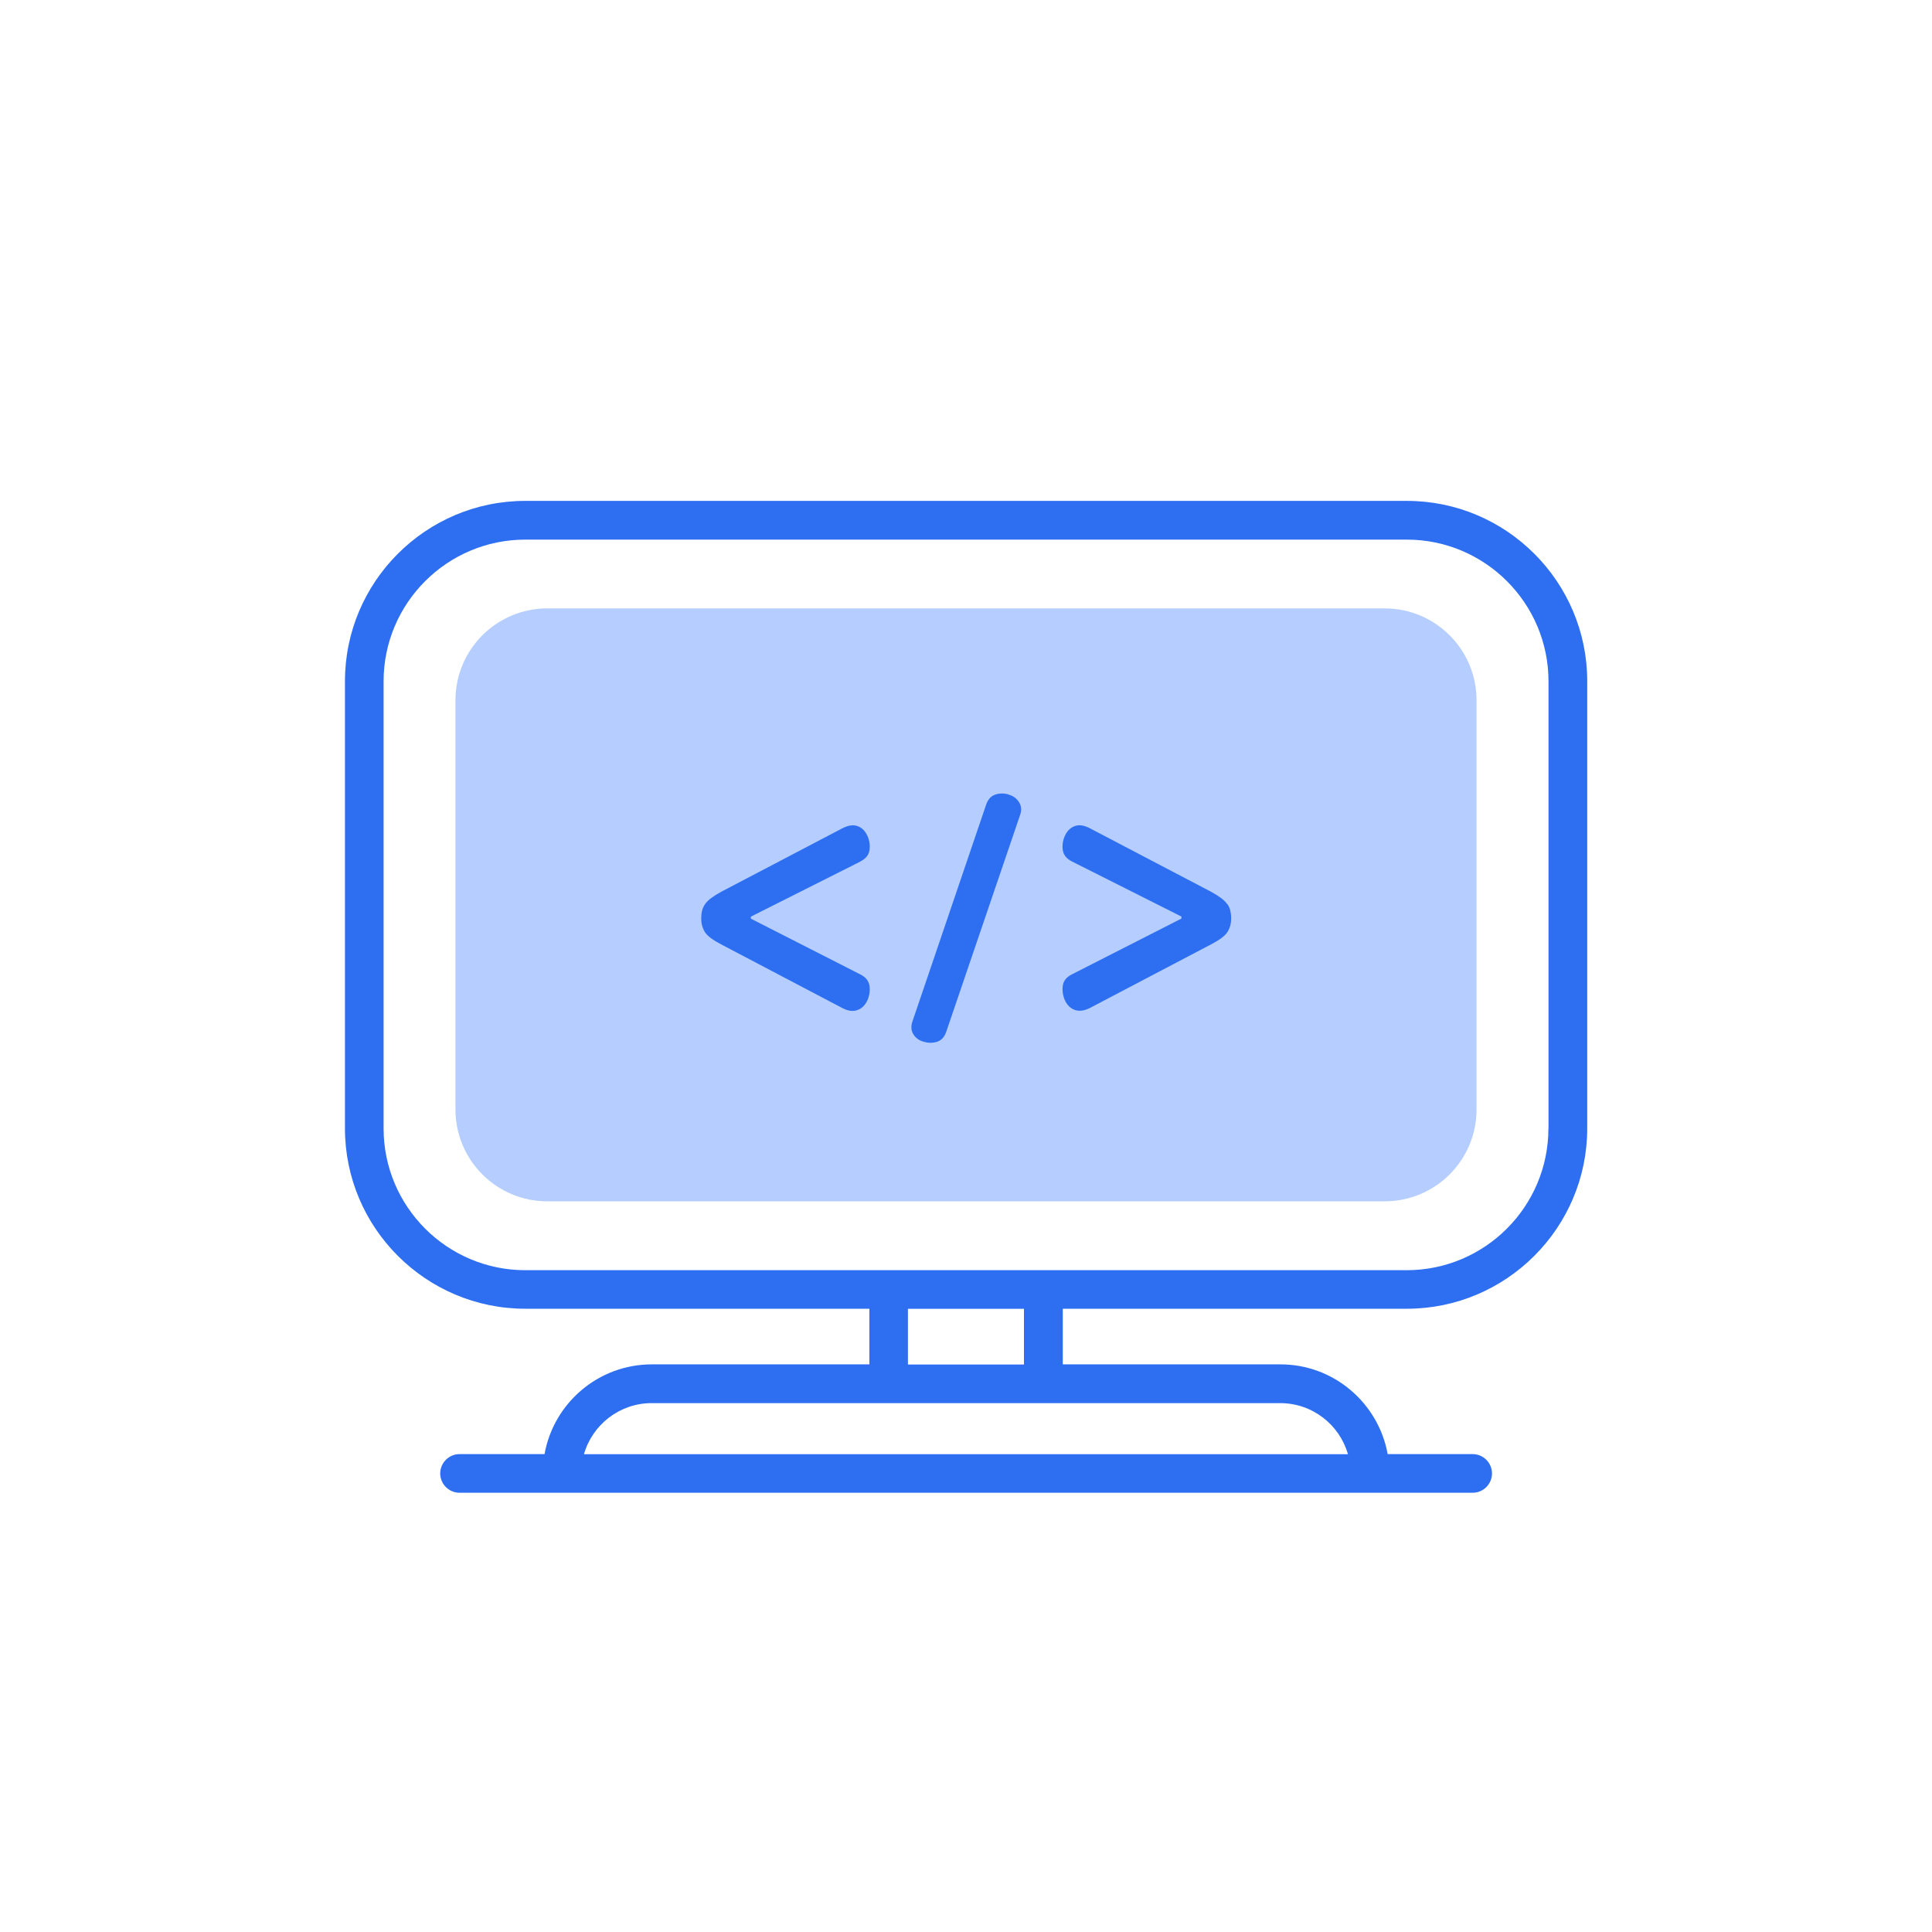 <svg width="82" height="82" viewBox="0 0 82 82" fill="none" xmlns="http://www.w3.org/2000/svg">
<path d="M58.769 25.822H23.231C21.077 25.822 19.331 27.567 19.331 29.721V47.089C19.331 49.242 21.077 50.988 23.231 50.988H58.769C60.923 50.988 62.669 49.242 62.669 47.089V29.721C62.669 27.567 60.923 25.822 58.769 25.822Z" fill="#B5CEFF"/>
<path d="M59.704 21.259H22.296C18.073 21.259 14.641 24.694 14.641 28.913V47.892C14.641 52.115 18.077 55.547 22.296 55.547H36.9V57.908H27.663C25.391 57.908 23.497 59.557 23.112 61.717H19.504C19.053 61.717 18.684 62.086 18.684 62.537C18.684 62.988 19.053 63.357 19.504 63.357H62.505C62.956 63.357 63.325 62.988 63.325 62.537C63.325 62.086 62.956 61.717 62.505 61.717H58.897C58.507 59.557 56.617 57.908 54.346 57.908H45.108V55.547H59.712C63.931 55.547 67.367 52.111 67.367 47.892V28.913C67.367 24.69 63.931 21.259 59.712 21.259H59.704ZM57.215 61.721H24.785C25.141 60.471 26.297 59.553 27.659 59.553H54.337C55.703 59.553 56.855 60.471 57.211 61.721H57.215ZM43.46 57.913H38.536V55.551H43.46V57.913ZM65.719 47.896C65.719 51.213 63.021 53.911 59.704 53.911H22.296C18.979 53.911 16.281 51.213 16.281 47.896V28.917C16.281 25.6 18.979 22.903 22.296 22.903H59.708C63.025 22.903 65.723 25.6 65.723 28.917V47.896H65.719Z" fill="#2E6FF2"/>
<path d="M36.515 36.564C36.744 36.449 36.875 36.289 36.904 36.08C36.933 35.875 36.904 35.674 36.818 35.481C36.724 35.268 36.58 35.129 36.4 35.063C36.219 34.998 36.006 35.026 35.764 35.149L30.615 37.847C30.442 37.941 30.299 38.032 30.188 38.114C30.078 38.196 29.991 38.278 29.93 38.368C29.869 38.454 29.823 38.548 29.799 38.651C29.774 38.753 29.762 38.86 29.762 38.975C29.762 39.204 29.815 39.401 29.922 39.565C30.028 39.729 30.258 39.901 30.615 40.086L35.748 42.783C35.99 42.911 36.203 42.939 36.392 42.87C36.58 42.804 36.72 42.665 36.818 42.451C36.904 42.251 36.933 42.045 36.904 41.84C36.875 41.636 36.744 41.471 36.515 41.357L31.869 38.991V38.905L36.515 36.568V36.564Z" fill="#2E6FF2"/>
<path d="M42.812 33.722C42.624 33.665 42.439 33.665 42.263 33.718C42.07 33.776 41.935 33.919 41.857 34.145L38.724 43.362C38.655 43.571 38.671 43.755 38.774 43.911C38.872 44.063 39.016 44.161 39.2 44.214C39.298 44.243 39.393 44.26 39.491 44.26C39.581 44.26 39.667 44.247 39.754 44.223C39.946 44.165 40.082 44.022 40.16 43.796L43.3 34.579C43.37 34.379 43.349 34.194 43.243 34.034C43.136 33.874 42.997 33.776 42.808 33.727L42.812 33.722Z" fill="#2E6FF2"/>
<path d="M52.082 38.368C52.021 38.282 51.935 38.196 51.824 38.114C51.713 38.032 51.57 37.941 51.398 37.847L46.248 35.149C46.006 35.026 45.797 34.993 45.612 35.063C45.432 35.129 45.289 35.268 45.194 35.481C45.108 35.674 45.08 35.875 45.108 36.08C45.137 36.285 45.268 36.449 45.498 36.564L50.143 38.901V38.987L45.498 41.353C45.268 41.467 45.137 41.627 45.108 41.836C45.08 42.041 45.108 42.246 45.194 42.447C45.289 42.66 45.432 42.8 45.621 42.865C45.809 42.931 46.023 42.902 46.264 42.779L51.402 40.082C51.758 39.897 51.988 39.725 52.095 39.561C52.201 39.397 52.255 39.2 52.255 38.971C52.255 38.856 52.242 38.749 52.218 38.647C52.193 38.544 52.152 38.45 52.086 38.364L52.082 38.368Z" fill="#2E6FF2"/>
</svg>
